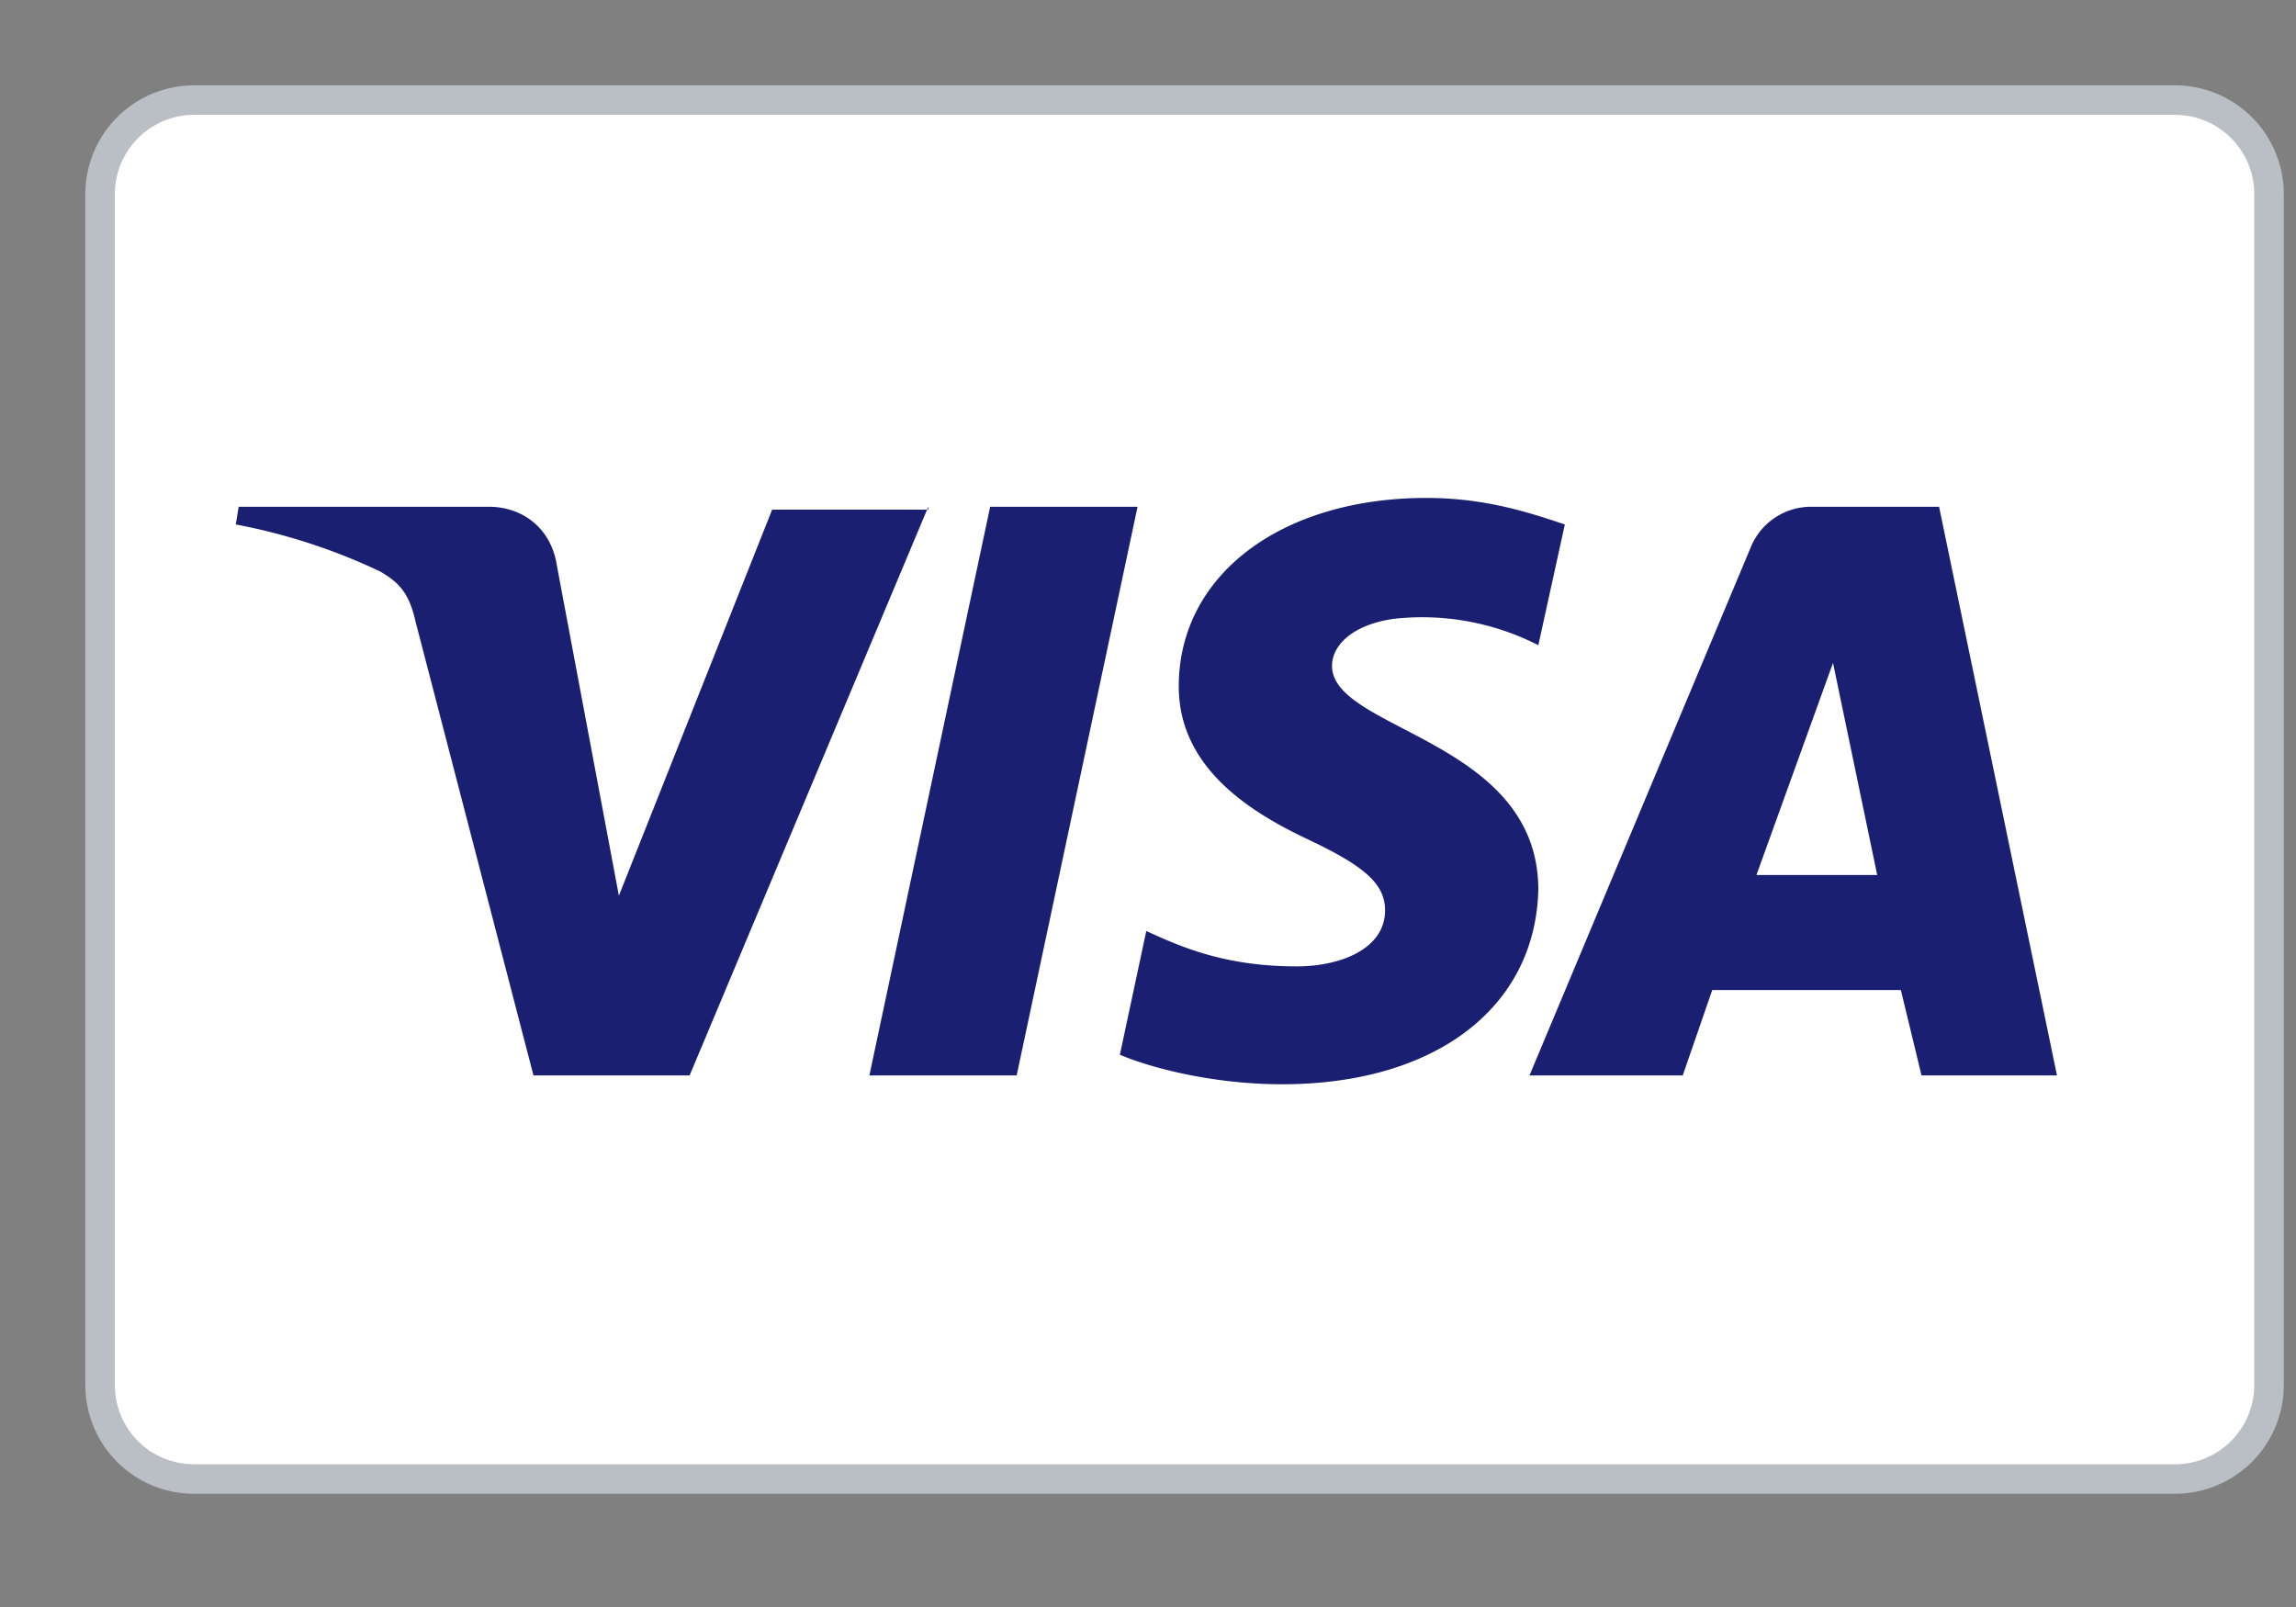 <svg xmlns="http://www.w3.org/2000/svg" fill="none" viewBox="0 0 20 14">
  <rect x="0" y="0" width="20" height="14" fill="#808080" stroke="none"/>
  <path d="M18.944 12.885a.819.819 0 00.821-.821V1.694a.819.819 0 00-.821-.822H1.694a.819.819 0 00-.822.821v10.371c0 .456.365.821.821.821h17.25z" fill="#fff" stroke="#BABEC5" stroke-width=".257"/>
  <path d="M8.086 4.415L6.007 9.369h-1.36L3.62 5.416c-.052-.231-.129-.334-.308-.437a5.168 5.168 0 00-1.258-.41l.025-.154h2.182c.283 0 .54.18.59.513l.54 2.875L6.726 4.44h1.36v-.025zM13.4 7.752c0-1.31-1.797-1.386-1.797-1.951 0-.18.18-.36.54-.41a2.22 2.22 0 011.257.23l.231-1.052c-.308-.103-.693-.231-1.206-.231-1.258 0-2.157.667-2.157 1.642 0 .72.642 1.104 1.13 1.335.488.231.667.385.667.616 0 .334-.385.488-.77.488-.642 0-1.027-.18-1.31-.308l-.23 1.078c.308.129.847.257 1.412.257 1.335 0 2.207-.667 2.233-1.694zm3.337 1.617h1.181l-1.027-4.954h-1.103a.567.567 0 00-.54.359l-1.925 4.595h1.335l.257-.744h1.643l.18.744zM15.3 7.623l.667-1.848.385 1.848H15.3zM9.909 4.415L8.856 9.369H7.573l1.052-4.954H9.91z" fill="#1A1F71"/>
</svg>
